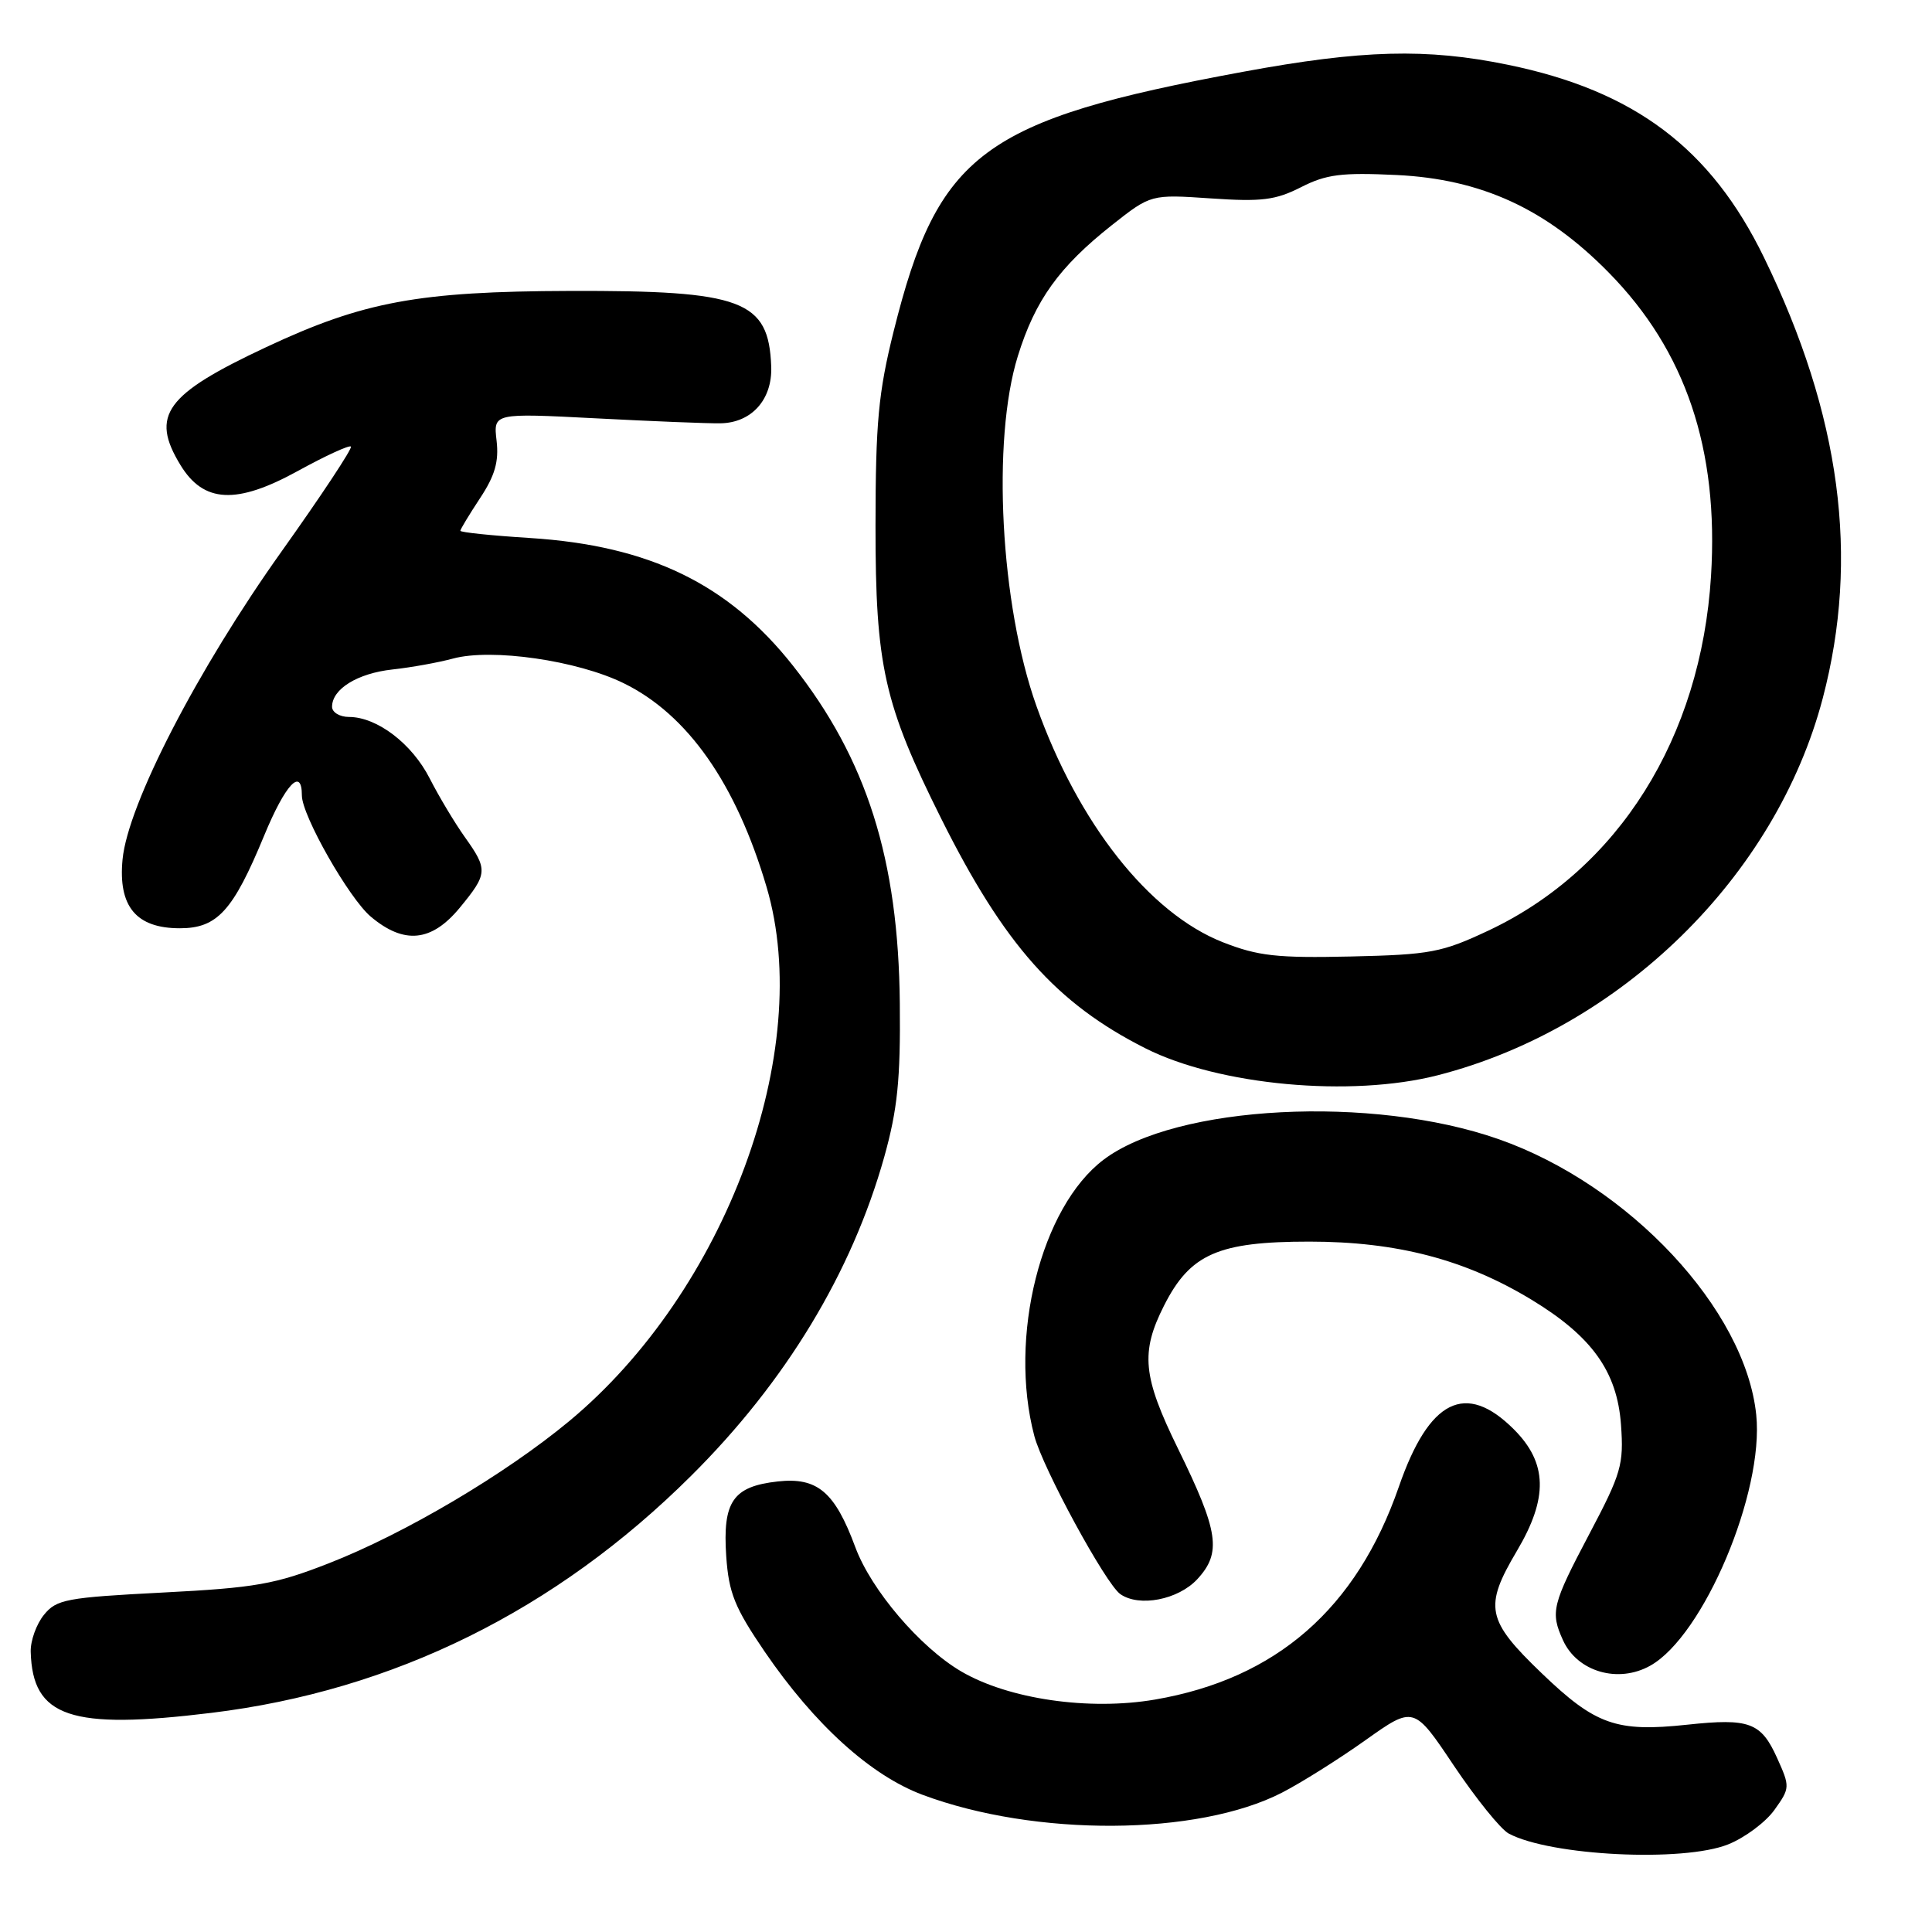 <?xml version="1.0" encoding="UTF-8" standalone="no"?>
<!DOCTYPE svg PUBLIC "-//W3C//DTD SVG 1.1//EN" "http://www.w3.org/Graphics/SVG/1.1/DTD/svg11.dtd" >
<svg xmlns="http://www.w3.org/2000/svg" xmlns:xlink="http://www.w3.org/1999/xlink" version="1.1" viewBox="0 0 256 256">
 <g >
 <path fill="currentColor"
d=" M 228.99 244.39 C 231.21 243.50 233.97 241.44 235.13 239.81 C 237.19 236.93 237.20 236.76 235.48 232.95 C 233.35 228.22 231.80 227.65 223.58 228.53 C 214.17 229.54 211.41 228.56 204.28 221.71 C 196.95 214.67 196.60 212.93 201.00 205.50 C 205.16 198.48 205.05 193.85 200.60 189.40 C 194.21 183.01 189.36 185.43 185.36 196.99 C 179.76 213.15 169.12 222.44 153.05 225.20 C 144.31 226.70 133.64 225.15 127.36 221.47 C 121.91 218.27 115.43 210.68 113.33 205.00 C 110.62 197.68 108.31 195.72 103.06 196.30 C 97.11 196.96 95.74 198.96 96.23 206.23 C 96.57 211.09 97.35 213.02 101.33 218.86 C 107.93 228.51 115.35 235.24 122.24 237.82 C 137.17 243.40 158.69 243.28 169.86 237.54 C 172.41 236.23 177.39 233.10 180.92 230.59 C 187.34 226.03 187.34 226.03 192.66 233.98 C 195.59 238.34 198.85 242.39 199.92 242.96 C 205.45 245.91 223.02 246.78 228.99 244.39 Z  M 28.03 226.96 C 52.14 224.02 73.65 213.39 91.57 195.56 C 104.11 183.10 112.87 168.62 117.17 153.29 C 118.92 147.02 119.33 143.06 119.23 133.00 C 119.06 113.87 114.85 100.58 105.05 88.18 C 96.50 77.37 86.06 72.30 70.25 71.29 C 65.16 70.97 61.00 70.54 61.00 70.33 C 61.00 70.13 62.18 68.18 63.61 66.01 C 65.58 63.03 66.12 61.16 65.80 58.40 C 65.37 54.73 65.37 54.73 78.94 55.43 C 86.40 55.82 93.83 56.12 95.45 56.09 C 99.59 56.03 102.36 52.94 102.19 48.55 C 101.86 39.78 98.40 38.48 75.50 38.55 C 55.45 38.61 48.15 39.96 35.29 45.99 C 21.90 52.26 19.89 55.03 23.91 61.62 C 26.98 66.66 31.33 66.88 39.46 62.41 C 43.11 60.40 46.28 58.95 46.50 59.17 C 46.73 59.39 42.60 65.64 37.33 73.04 C 26.16 88.72 16.94 106.57 16.24 113.87 C 15.64 120.11 18.04 123.00 23.83 123.00 C 28.79 123.00 30.88 120.70 34.99 110.75 C 37.81 103.92 40.00 101.58 40.00 105.40 C 40.00 108.06 46.24 119.02 49.13 121.46 C 53.55 125.18 57.19 124.81 60.93 120.27 C 64.63 115.78 64.67 115.23 61.58 110.90 C 60.25 109.03 58.16 105.54 56.94 103.15 C 54.59 98.53 49.96 95.01 46.25 95.00 C 45.01 95.00 44.00 94.39 44.00 93.65 C 44.00 91.30 47.36 89.22 52.00 88.71 C 54.48 88.44 58.09 87.79 60.04 87.26 C 65.16 85.88 76.49 87.51 82.64 90.53 C 91.11 94.67 97.54 103.84 101.58 117.55 C 107.97 139.21 96.19 171.07 75.42 188.31 C 66.95 195.34 53.64 203.21 43.58 207.14 C 36.46 209.93 33.85 210.39 21.57 211.02 C 8.79 211.68 7.48 211.92 5.82 213.98 C 4.82 215.21 4.03 217.41 4.07 218.86 C 4.30 227.55 9.33 229.25 28.03 226.96 Z  M 218.67 220.71 C 225.73 216.76 233.77 197.72 232.71 187.47 C 231.27 173.50 215.87 157.02 198.59 150.95 C 181.86 145.07 155.83 146.41 146.24 153.66 C 137.93 159.93 133.60 177.18 137.05 190.26 C 138.17 194.54 146.51 209.88 148.45 211.23 C 150.95 212.98 156.11 211.98 158.64 209.26 C 161.90 205.74 161.49 202.96 156.08 191.93 C 151.41 182.39 151.10 179.20 154.25 172.98 C 157.71 166.15 161.42 164.52 173.50 164.52 C 185.08 164.52 194.14 166.89 202.92 172.21 C 210.95 177.08 214.28 181.74 214.79 188.78 C 215.17 194.06 214.84 195.22 210.60 203.25 C 205.65 212.63 205.41 213.61 207.11 217.35 C 209.01 221.52 214.42 223.10 218.67 220.71 Z  M 190.54 142.47 C 214.81 136.23 235.33 116.12 241.53 92.50 C 246.42 73.88 243.91 55.01 233.75 34.14 C 226.70 19.64 216.57 12.02 199.79 8.58 C 189.04 6.37 180.48 6.60 164.73 9.51 C 130.19 15.89 124.30 20.27 118.41 43.91 C 116.39 52.02 116.02 56.00 116.01 69.64 C 116.00 88.26 117.13 93.28 124.73 108.50 C 133.07 125.19 139.97 132.95 151.76 138.90 C 161.51 143.82 179.01 145.43 190.54 142.47 Z  M 162.03 124.85 C 152.26 121.00 142.86 109.09 137.33 93.54 C 132.55 80.12 131.40 58.33 134.87 47.18 C 137.17 39.77 140.34 35.36 147.33 29.83 C 152.50 25.75 152.50 25.75 160.45 26.29 C 167.17 26.75 169.01 26.52 172.38 24.81 C 175.73 23.10 177.75 22.84 185.06 23.19 C 196.30 23.73 204.87 27.67 213.17 36.12 C 223.37 46.49 227.76 59.53 226.72 76.32 C 225.39 97.75 214.47 115.17 197.26 123.29 C 191.05 126.21 189.56 126.50 179.00 126.74 C 169.19 126.96 166.70 126.68 162.03 124.85 Z "/>
</g>
</svg>